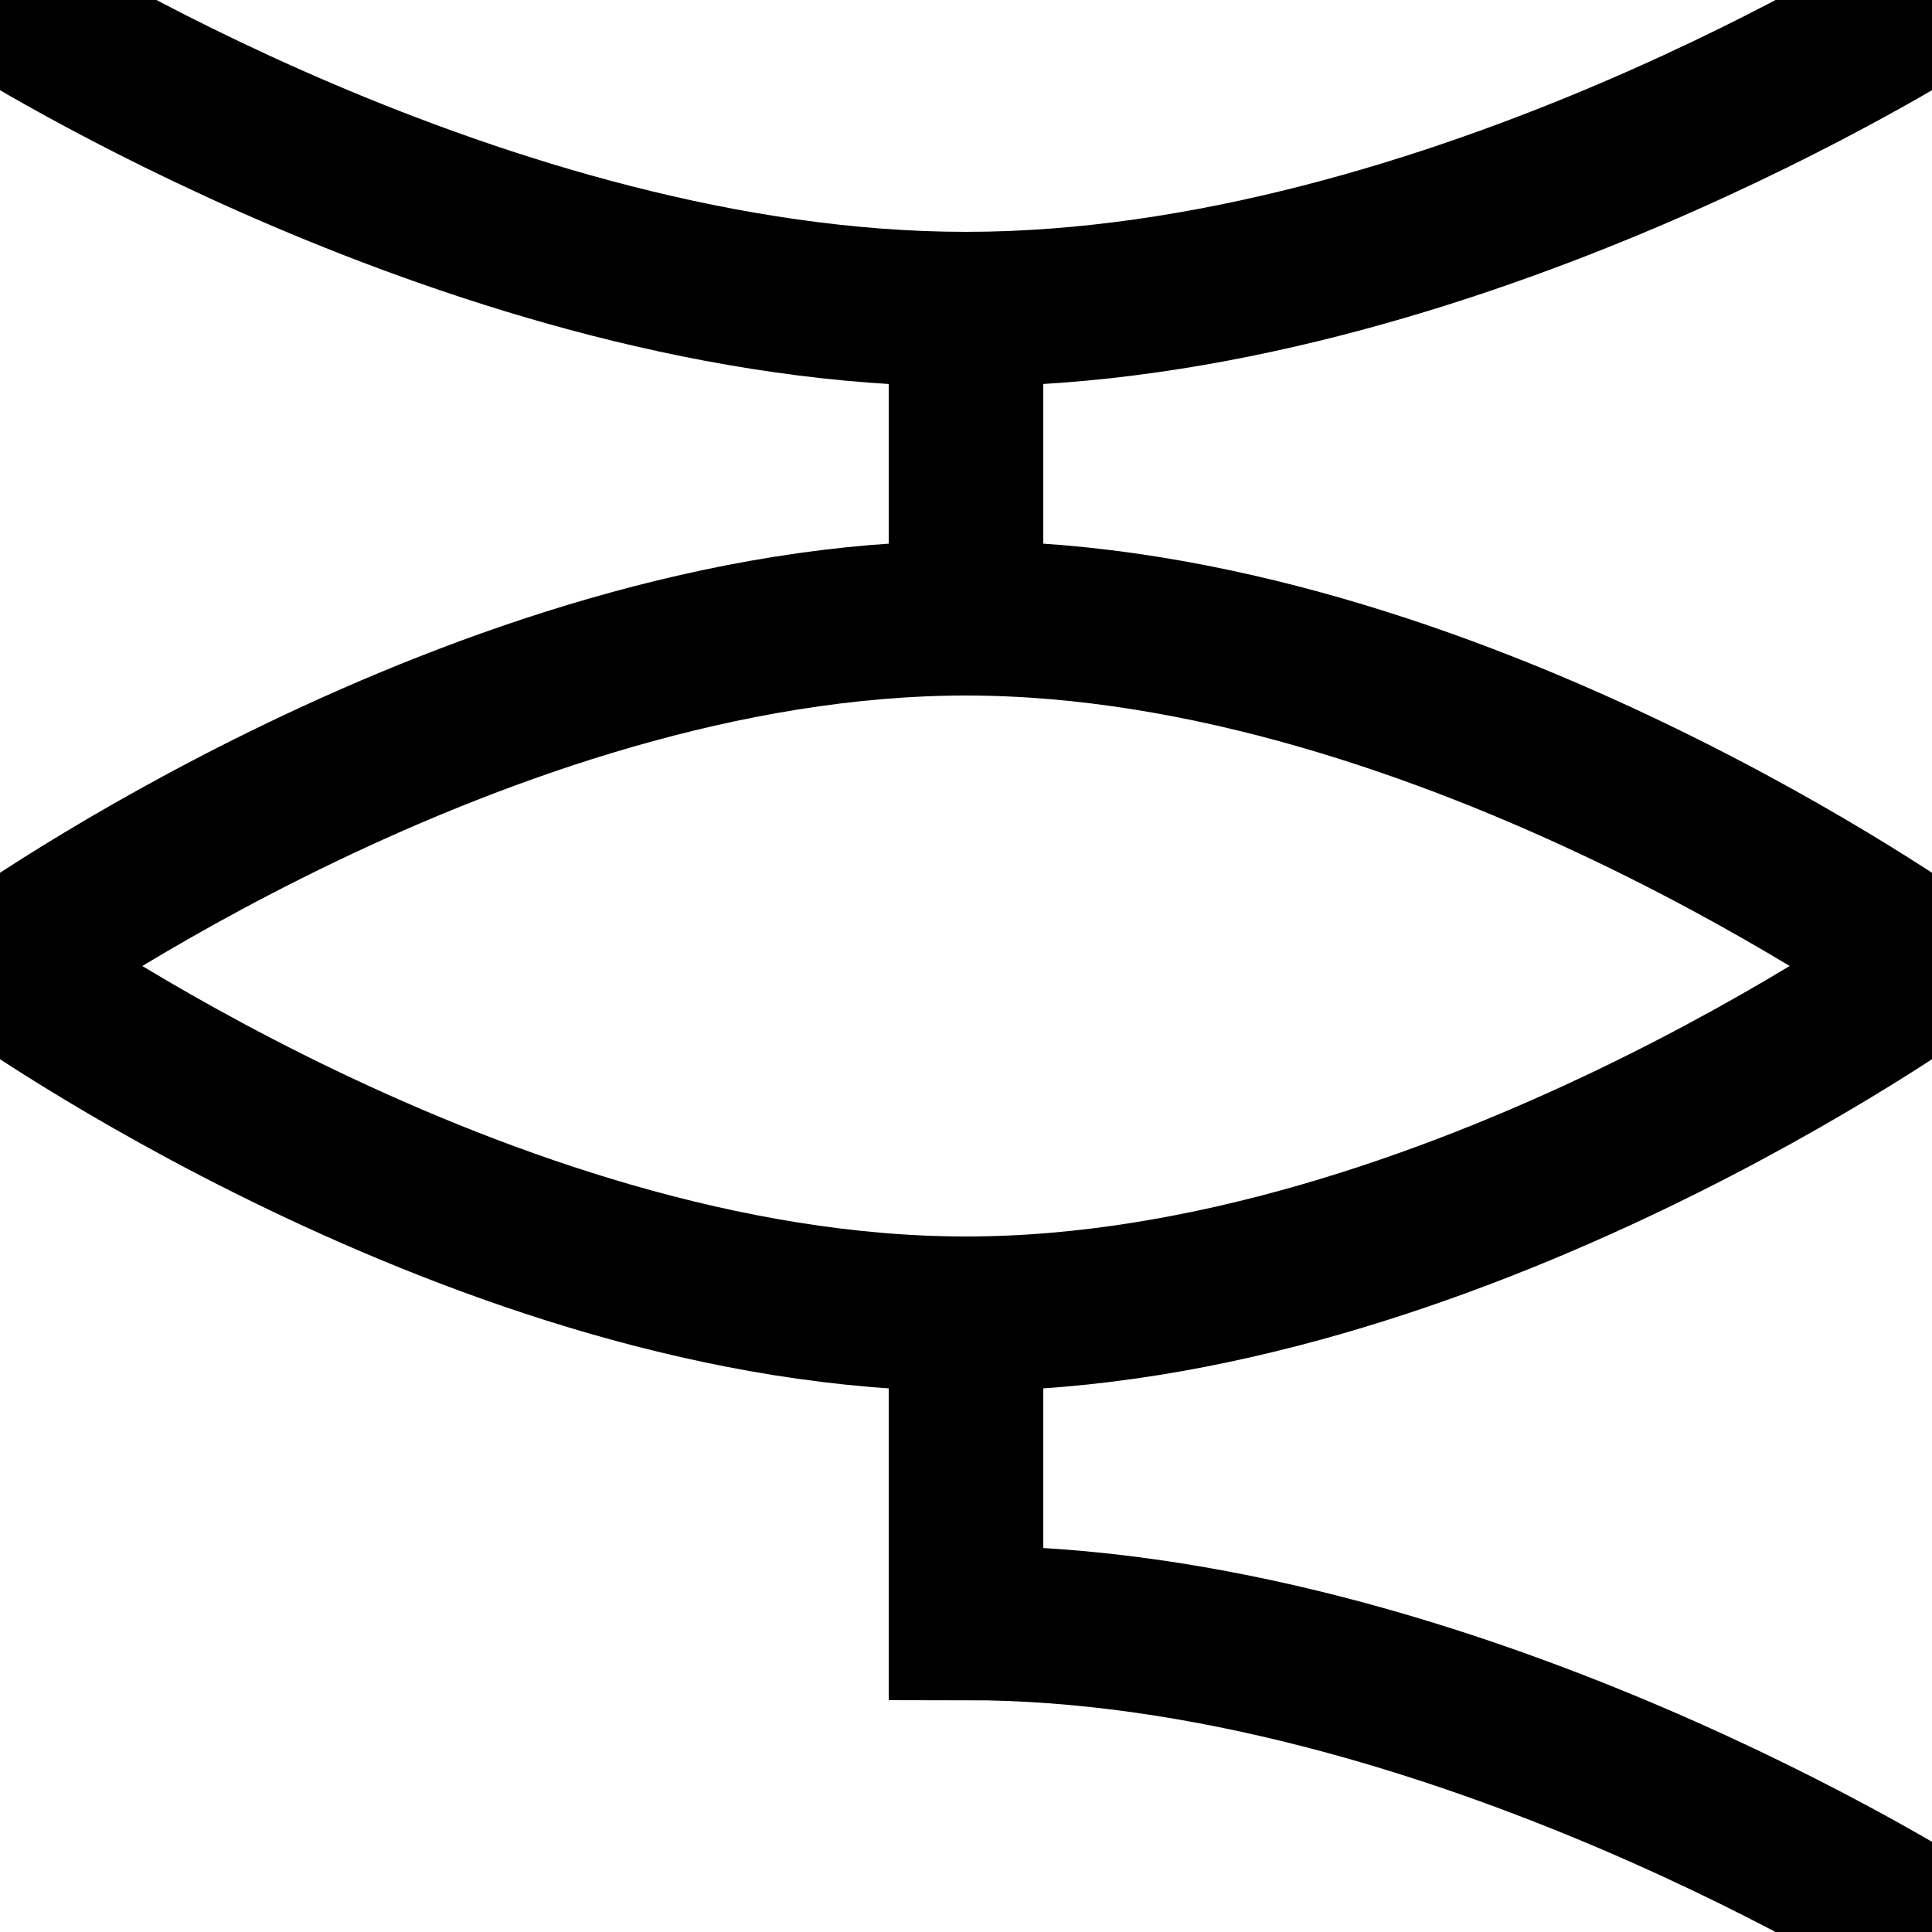 <svg xmlns="http://www.w3.org/2000/svg" width="100" height="100">
  <path fill="none" stroke="#000" stroke-width="8" d="M100 50S75 68 50 68 0 50 0 50s25-18 50-18 50 18 50 18zM50 32V16M0 0s25 16 50 16 50-16 50-16M50 68v16c25 0 50 16 50 16"/>
</svg>
